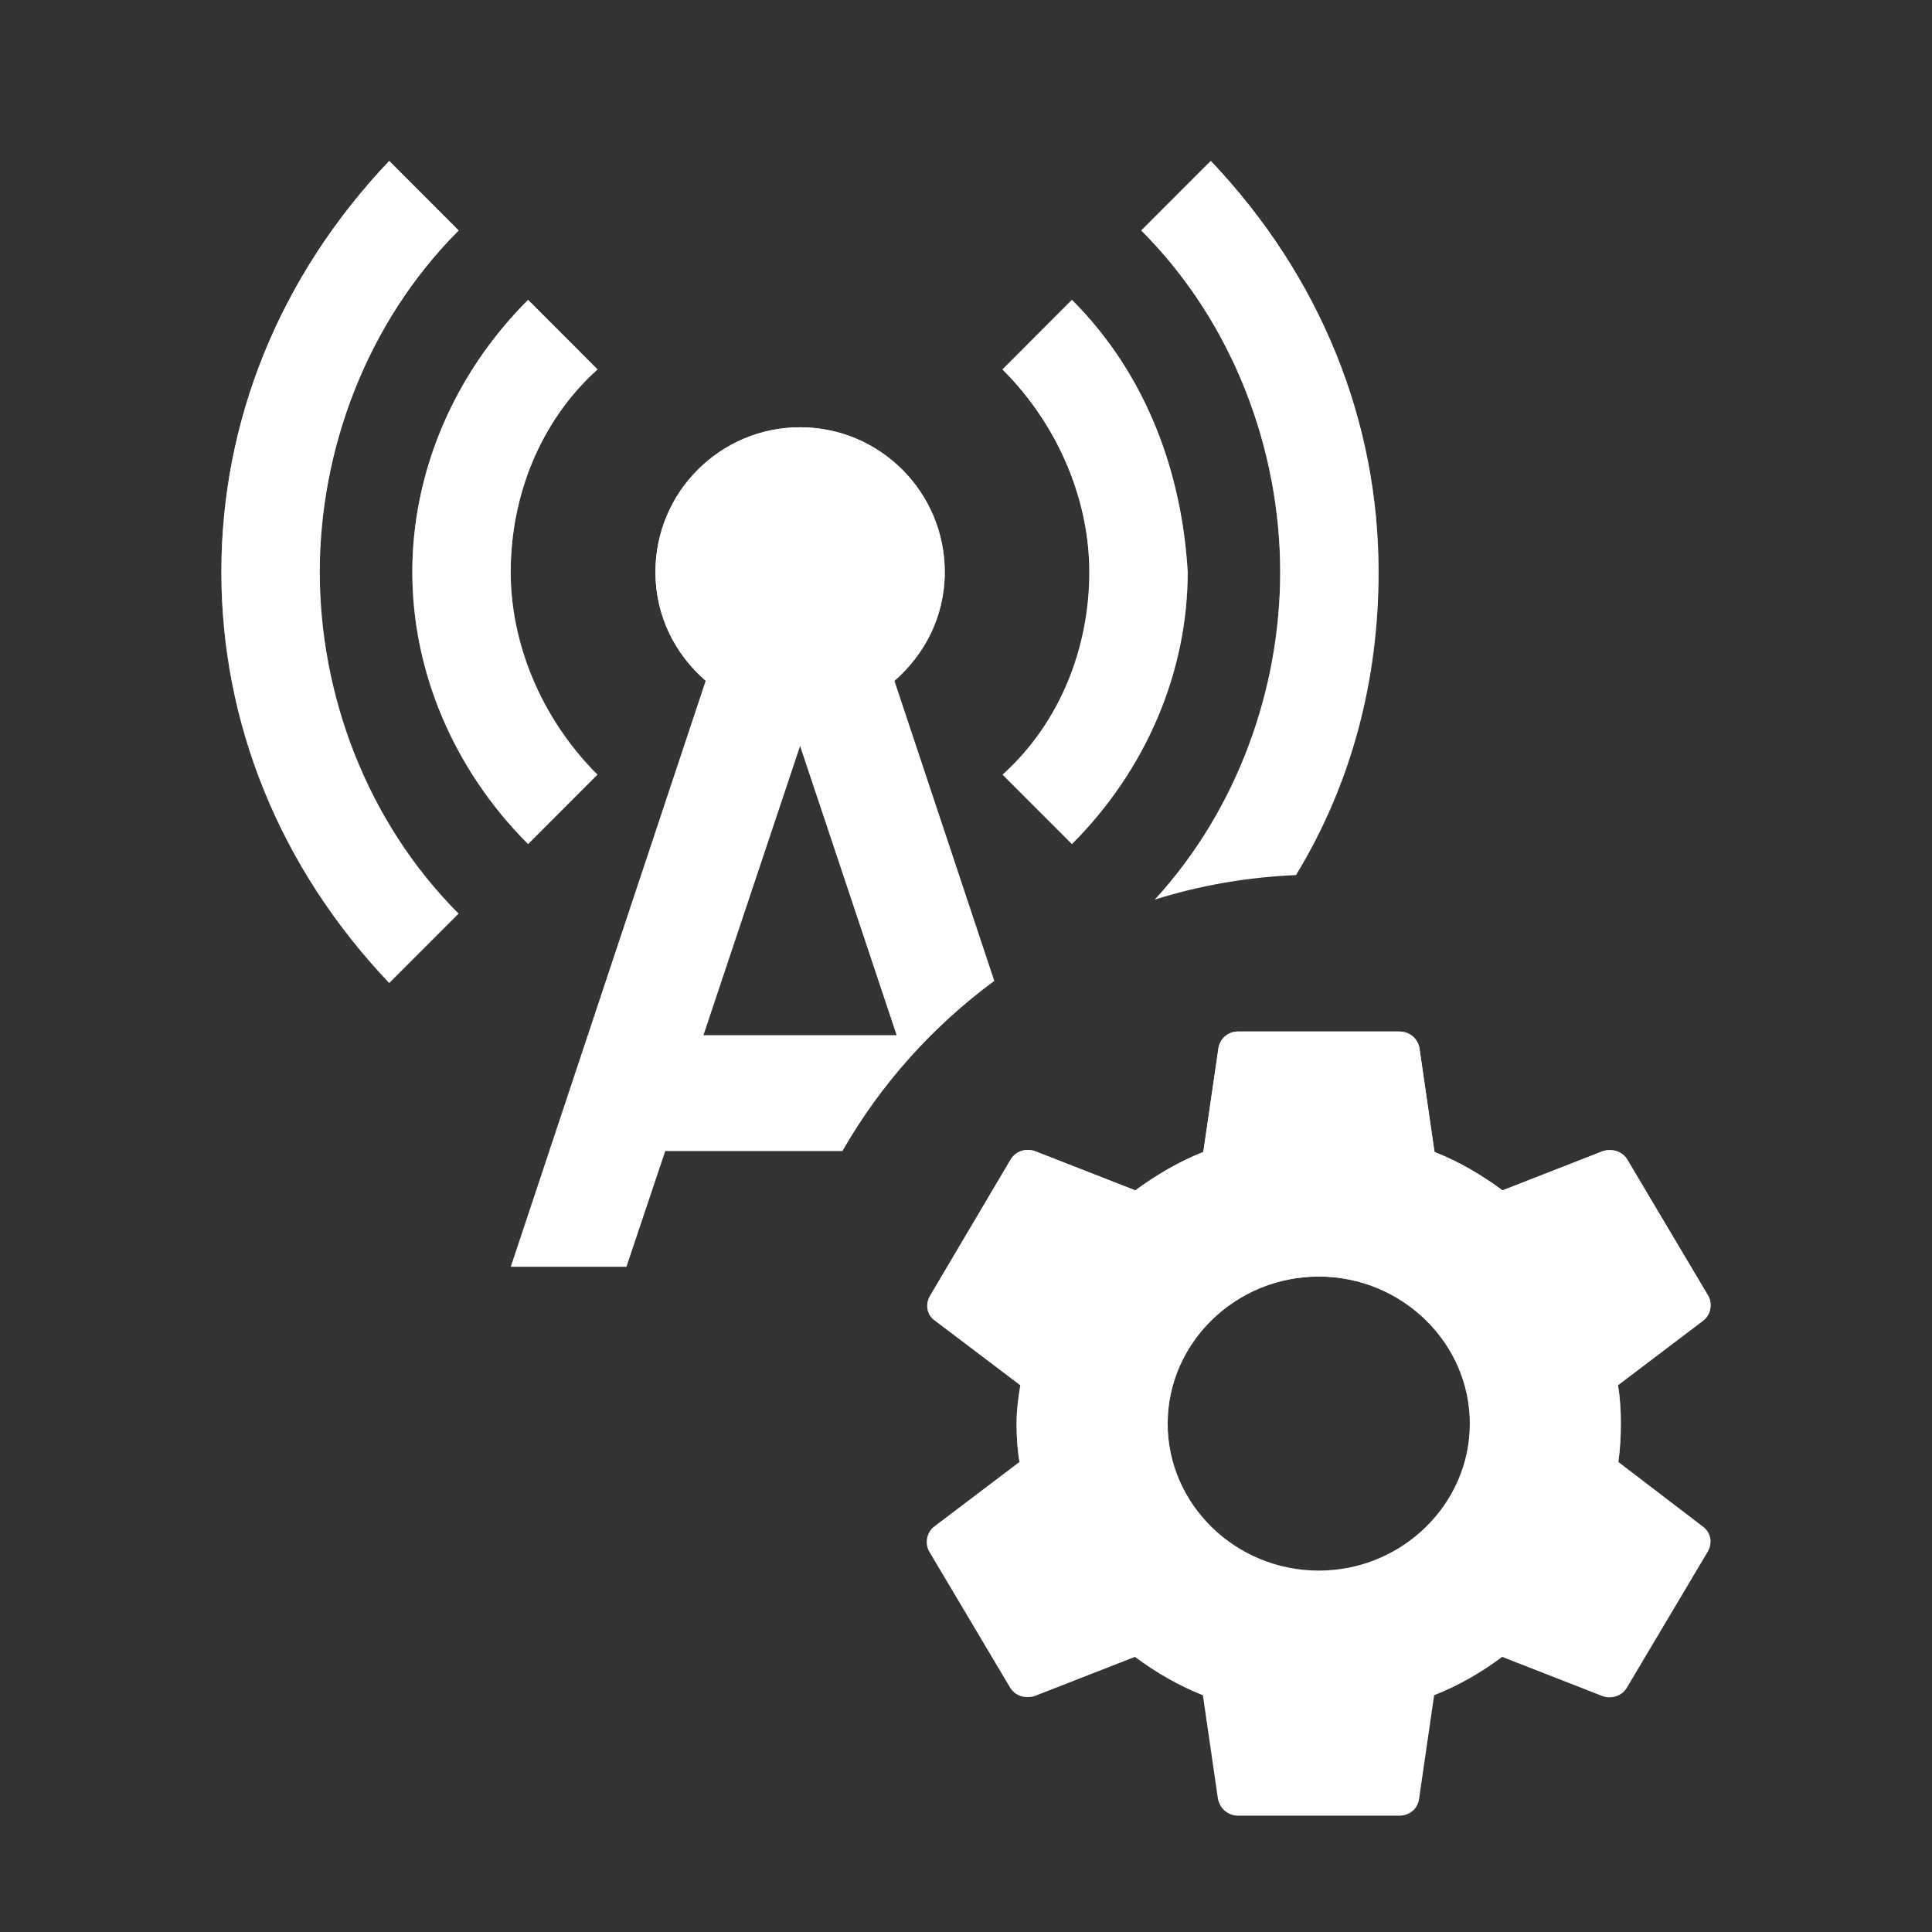 <svg width="24" height="24" viewBox="0 0 24 24" fill="none" xmlns="http://www.w3.org/2000/svg">
<rect x="0" y="0" width="24" height="24" fill="#333333" stroke="none"/>
<path d="M6.56 10.486L7.422 9.623C6.703 8.904 6.344 7.969 6.344 7.106C6.344 6.171 6.703 5.236 7.422 4.589L6.56 3.726C5.625 4.661 5.122 5.884 5.122 7.106C5.122 8.329 5.625 9.551 6.56 10.486Z" fill="white"/>
<path d="M6.56 10.486L7.422 9.623C6.703 8.904 6.344 7.969 6.344 7.106C6.344 6.171 6.703 5.236 7.422 4.589L6.56 3.726C5.625 4.661 5.122 5.884 5.122 7.106C5.122 8.329 5.625 9.551 6.56 10.486Z" fill="url(#paint0_linear_913_1221)"/>
<path d="M5.697 2.863L4.835 2C3.469 3.438 2.75 5.236 2.75 7.106C2.75 8.976 3.469 10.774 4.835 12.212L5.697 11.349C4.547 10.199 3.972 8.616 3.972 7.106C3.972 5.596 4.547 4.014 5.697 2.863Z" fill="white"/>
<path d="M5.697 2.863L4.835 2C3.469 3.438 2.75 5.236 2.75 7.106C2.75 8.976 3.469 10.774 4.835 12.212L5.697 11.349C4.547 10.199 3.972 8.616 3.972 7.106C3.972 5.596 4.547 4.014 5.697 2.863Z" fill="url(#paint1_linear_913_1221)"/>
<path d="M13.316 10.486C14.251 9.551 14.754 8.329 14.754 7.106C14.682 5.884 14.251 4.661 13.316 3.726L12.454 4.589C13.172 5.308 13.532 6.243 13.532 7.106C13.532 8.041 13.172 8.976 12.454 9.623L13.316 10.486Z" fill="white"/>
<path d="M13.316 10.486C14.251 9.551 14.754 8.329 14.754 7.106C14.682 5.884 14.251 4.661 13.316 3.726L12.454 4.589C13.172 5.308 13.532 6.243 13.532 7.106C13.532 8.041 13.172 8.976 12.454 9.623L13.316 10.486Z" fill="url(#paint2_linear_913_1221)"/>
<path fill-rule="evenodd" clip-rule="evenodd" d="M9.939 5.308C10.931 5.308 11.736 6.114 11.736 7.106C11.736 7.653 11.491 8.127 11.11 8.458L12.351 12.185C11.585 12.749 10.94 13.469 10.465 14.298H8.264L7.782 15.736H6.345L8.767 8.458C8.386 8.127 8.142 7.653 8.142 7.106C8.142 6.114 8.947 5.308 9.939 5.308ZM9.939 9.264L8.738 12.86H11.139L9.939 9.264Z" fill="white"/>
<path fill-rule="evenodd" clip-rule="evenodd" d="M9.939 5.308C10.931 5.308 11.736 6.114 11.736 7.106C11.736 7.653 11.491 8.127 11.11 8.458L12.351 12.185C11.585 12.749 10.94 13.469 10.465 14.298H8.264L7.782 15.736H6.345L8.767 8.458C8.386 8.127 8.142 7.653 8.142 7.106C8.142 6.114 8.947 5.308 9.939 5.308ZM9.939 9.264L8.738 12.86H11.139L9.939 9.264Z" fill="url(#paint3_linear_913_1221)"/>
<path fill-rule="evenodd" clip-rule="evenodd" d="M14.178 2.863L15.041 2C16.407 3.438 17.125 5.236 17.125 7.106C17.125 8.431 16.8 9.72 16.099 10.871C15.491 10.896 14.903 11 14.345 11.175C15.384 10.042 15.903 8.541 15.903 7.106C15.903 5.596 15.328 4.014 14.178 2.863Z" fill="white"/>
<path fill-rule="evenodd" clip-rule="evenodd" d="M14.178 2.863L15.041 2C16.407 3.438 17.125 5.236 17.125 7.106C17.125 8.431 16.8 9.72 16.099 10.871C15.491 10.896 14.903 11 14.345 11.175C15.384 10.042 15.903 8.541 15.903 7.106C15.903 5.596 15.328 4.014 14.178 2.863Z" fill="url(#paint4_linear_913_1221)"/>
<path d="M20.104 18.162C20.125 18.009 20.135 17.852 20.135 17.685C20.135 17.522 20.125 17.36 20.099 17.208L21.157 16.406C21.251 16.335 21.277 16.198 21.22 16.096L20.219 14.412C20.156 14.3 20.026 14.265 19.911 14.3L18.665 14.787C18.404 14.595 18.128 14.432 17.82 14.31L17.633 13.022C17.612 12.9 17.508 12.814 17.383 12.814H15.381C15.255 12.814 15.156 12.9 15.136 13.022L14.948 14.31C14.64 14.432 14.359 14.6 14.103 14.787L12.857 14.3C12.742 14.26 12.612 14.3 12.55 14.412L11.554 16.096C11.491 16.203 11.512 16.335 11.616 16.406L12.675 17.208C12.649 17.36 12.628 17.527 12.628 17.685C12.628 17.842 12.638 18.009 12.664 18.162L11.606 18.963C11.512 19.034 11.486 19.171 11.543 19.273L12.544 20.957C12.607 21.069 12.737 21.104 12.852 21.069L14.098 20.582C14.359 20.775 14.635 20.937 14.943 21.059L15.13 22.348C15.156 22.469 15.255 22.555 15.381 22.555H17.383C17.508 22.555 17.612 22.469 17.628 22.348L17.815 21.059C18.123 20.937 18.404 20.775 18.66 20.582L19.906 21.069C20.021 21.11 20.151 21.069 20.214 20.957L21.215 19.273C21.277 19.161 21.251 19.034 21.152 18.963L20.104 18.162ZM16.382 19.511C15.349 19.511 14.505 18.689 14.505 17.685C14.505 16.68 15.349 15.858 16.382 15.858C17.414 15.858 18.259 16.68 18.259 17.685C18.259 18.689 17.414 19.511 16.382 19.511Z" fill="white"/>
<path d="M20.104 18.162C20.125 18.009 20.135 17.852 20.135 17.685C20.135 17.522 20.125 17.36 20.099 17.208L21.157 16.406C21.251 16.335 21.277 16.198 21.22 16.096L20.219 14.412C20.156 14.3 20.026 14.265 19.911 14.3L18.665 14.787C18.404 14.595 18.128 14.432 17.82 14.31L17.633 13.022C17.612 12.9 17.508 12.814 17.383 12.814H15.381C15.255 12.814 15.156 12.9 15.136 13.022L14.948 14.31C14.64 14.432 14.359 14.6 14.103 14.787L12.857 14.3C12.742 14.26 12.612 14.3 12.55 14.412L11.554 16.096C11.491 16.203 11.512 16.335 11.616 16.406L12.675 17.208C12.649 17.36 12.628 17.527 12.628 17.685C12.628 17.842 12.638 18.009 12.664 18.162L11.606 18.963C11.512 19.034 11.486 19.171 11.543 19.273L12.544 20.957C12.607 21.069 12.737 21.104 12.852 21.069L14.098 20.582C14.359 20.775 14.635 20.937 14.943 21.059L15.13 22.348C15.156 22.469 15.255 22.555 15.381 22.555H17.383C17.508 22.555 17.612 22.469 17.628 22.348L17.815 21.059C18.123 20.937 18.404 20.775 18.66 20.582L19.906 21.069C20.021 21.11 20.151 21.069 20.214 20.957L21.215 19.273C21.277 19.161 21.251 19.034 21.152 18.963L20.104 18.162ZM16.382 19.511C15.349 19.511 14.505 18.689 14.505 17.685C14.505 16.68 15.349 15.858 16.382 15.858C17.414 15.858 18.259 16.68 18.259 17.685C18.259 18.689 17.414 19.511 16.382 19.511Z" fill="url(#paint5_linear_913_1221)"/>
<defs>
<linearGradient id="paint0_linear_913_1221" x1="6.272" y1="3.726" x2="6.272" y2="10.486" gradientUnits="userSpaceOnUse">
<stop stop-color="white"/>
<stop offset="1" stop-color="white" stop-opacity="0"/>
</linearGradient>
<linearGradient id="paint1_linear_913_1221" x1="4.224" y1="2" x2="4.224" y2="12.212" gradientUnits="userSpaceOnUse">
<stop stop-color="white"/>
<stop offset="1" stop-color="white" stop-opacity="0"/>
</linearGradient>
<linearGradient id="paint2_linear_913_1221" x1="13.604" y1="3.726" x2="13.604" y2="10.486" gradientUnits="userSpaceOnUse">
<stop stop-color="white"/>
<stop offset="1" stop-color="white" stop-opacity="0"/>
</linearGradient>
<linearGradient id="paint3_linear_913_1221" x1="9.348" y1="5.308" x2="9.348" y2="15.736" gradientUnits="userSpaceOnUse">
<stop stop-color="white"/>
<stop offset="1" stop-color="white" stop-opacity="0"/>
</linearGradient>
<linearGradient id="paint4_linear_913_1221" x1="15.652" y1="2" x2="15.652" y2="11.175" gradientUnits="userSpaceOnUse">
<stop stop-color="white"/>
<stop offset="1" stop-color="white" stop-opacity="0"/>
</linearGradient>
<linearGradient id="paint5_linear_913_1221" x1="16.382" y1="12.814" x2="16.382" y2="22.555" gradientUnits="userSpaceOnUse">
<stop stop-color="white"/>
<stop offset="1" stop-color="white" stop-opacity="0"/>
</linearGradient>
</defs>
</svg>
